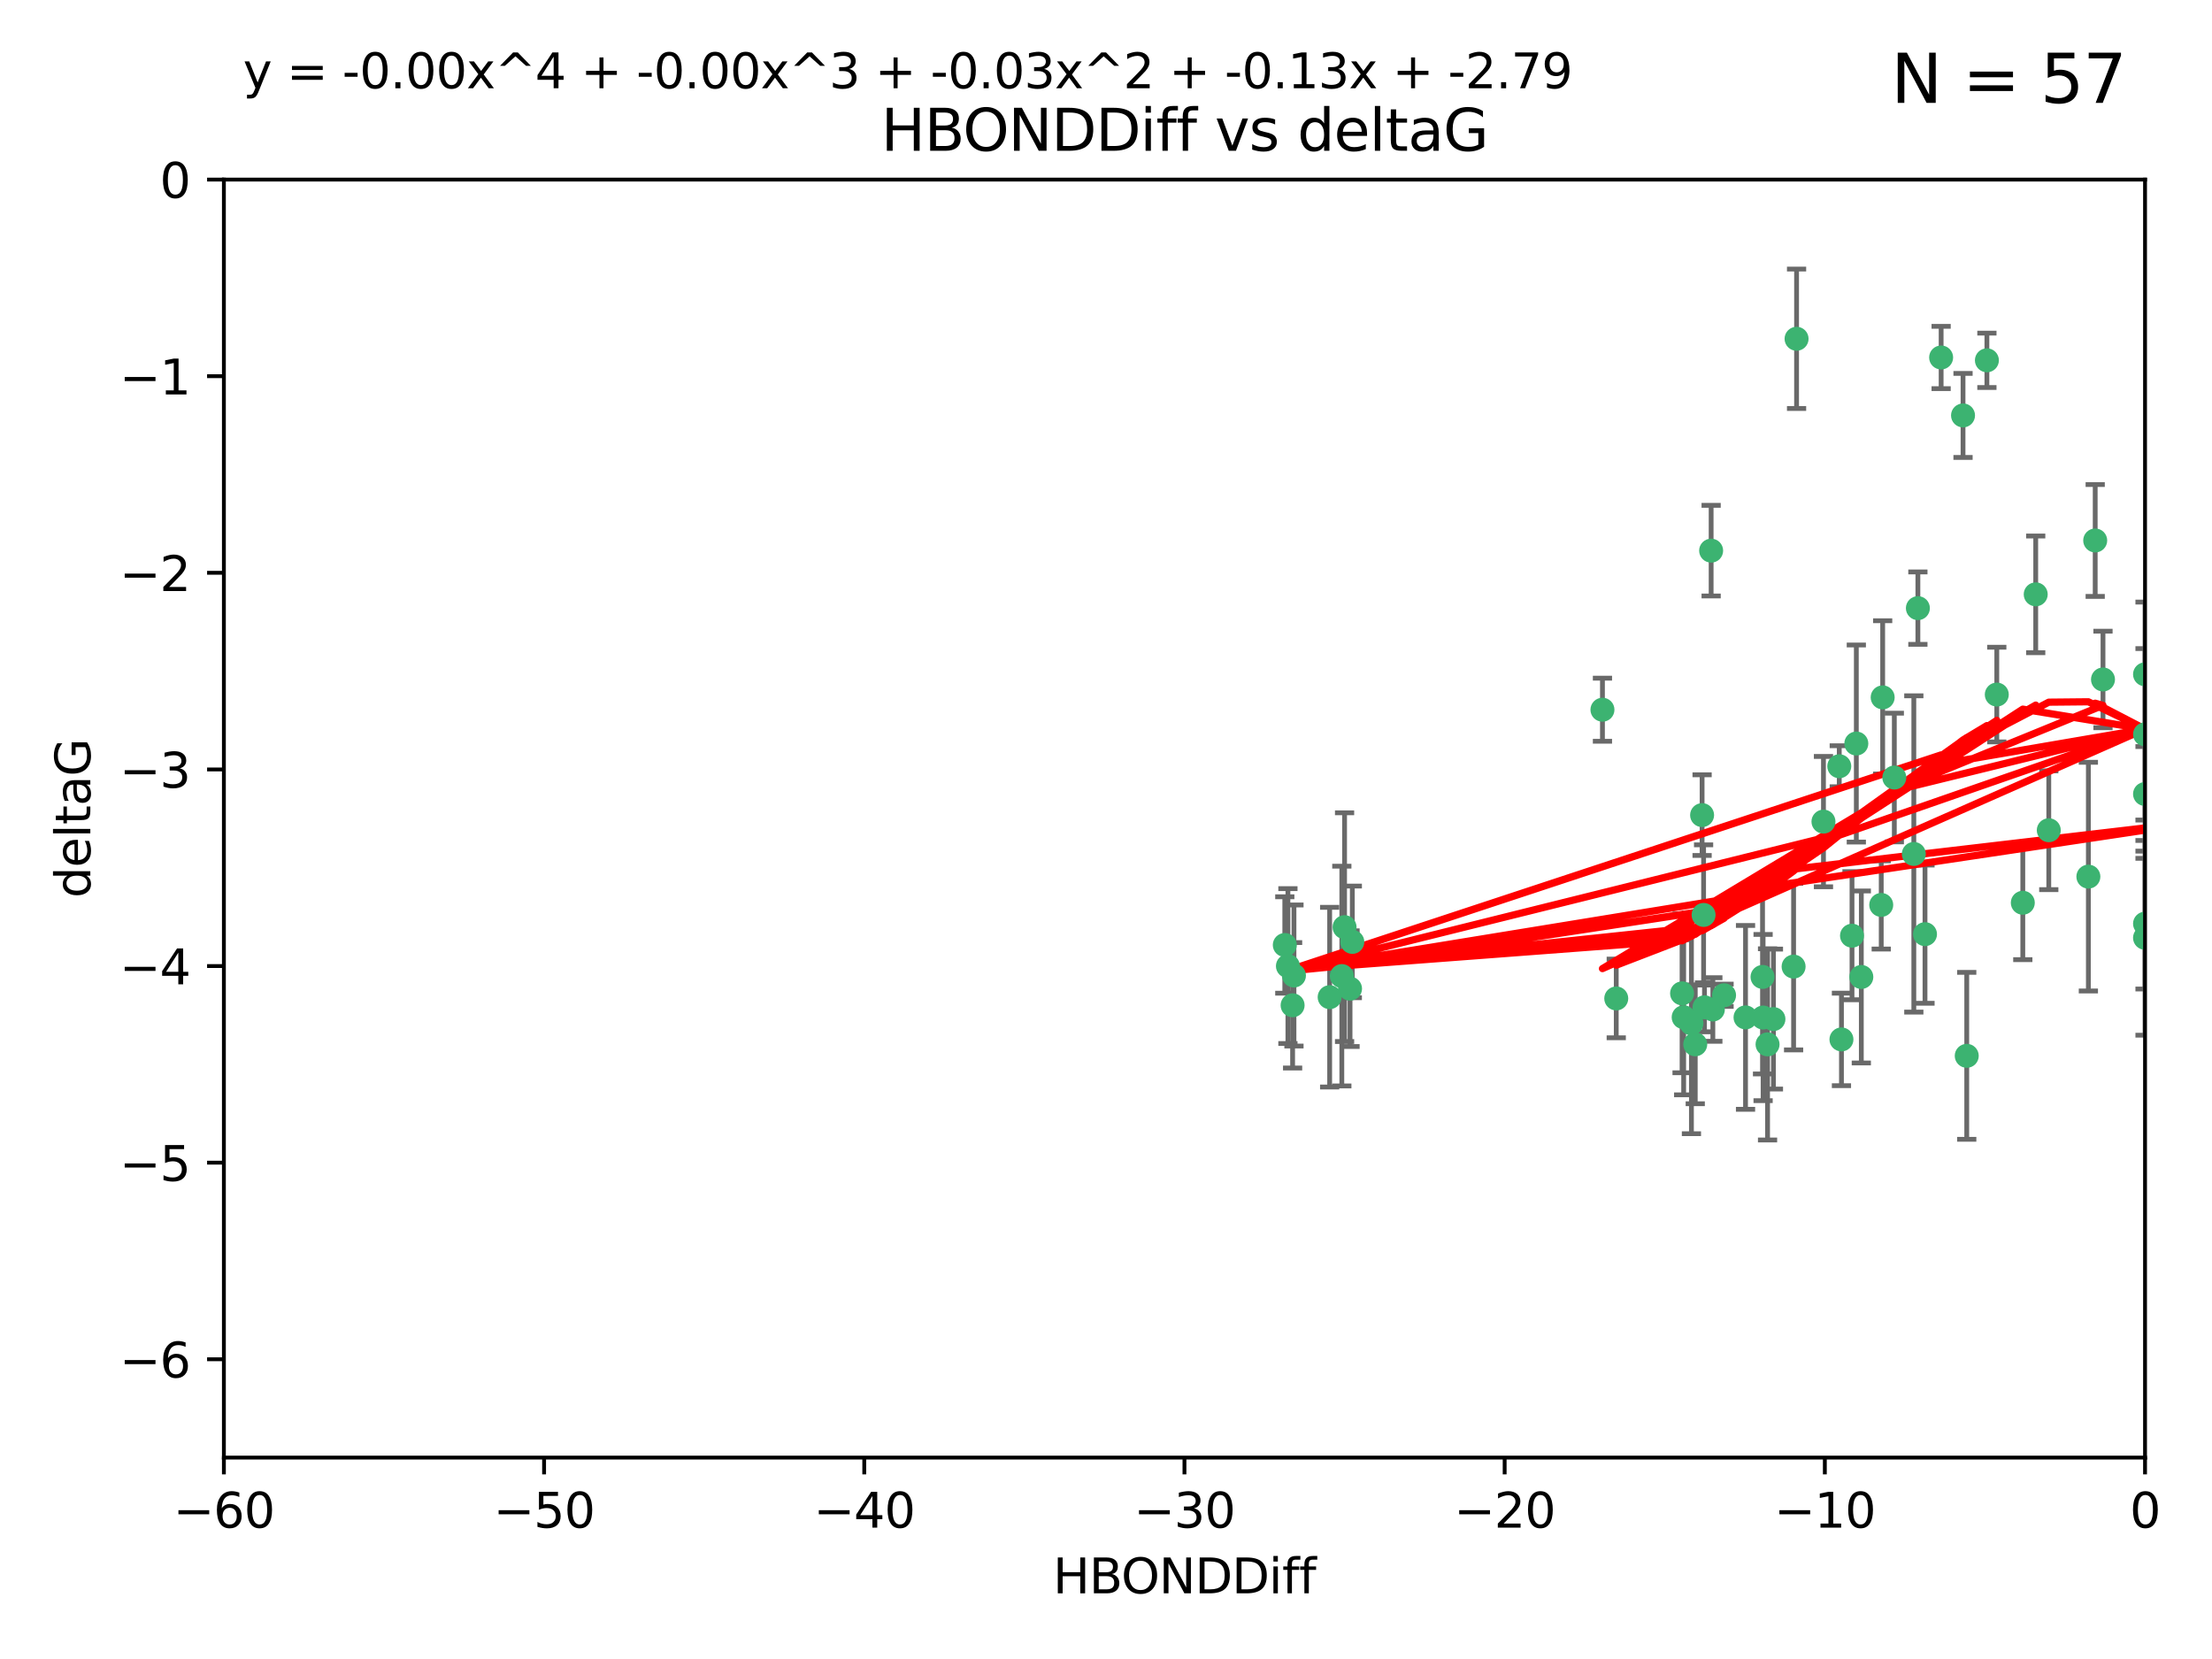 <?xml version="1.0" encoding="utf-8" standalone="no"?>
<!DOCTYPE svg PUBLIC "-//W3C//DTD SVG 1.1//EN"
  "http://www.w3.org/Graphics/SVG/1.1/DTD/svg11.dtd">
<svg xmlns:xlink="http://www.w3.org/1999/xlink" width="460.8pt" height="345.6pt" viewBox="0 0 460.8 345.6" xmlns="http://www.w3.org/2000/svg" version="1.1">
 <defs>
  <style type="text/css">*{stroke-linejoin: round; stroke-linecap: butt}</style>
 </defs>
 <g id="figure_1">
  <g id="patch_1">
   <path d="M 0 345.6 
L 460.8 345.6 
L 460.8 0 
L 0 0 
z
" style="fill: #ffffff"/>
  </g>
  <g id="axes_1">
   <g id="patch_2">
    <path d="M 46.64 303.64 
L 446.85 303.64 
L 446.85 37.411 
L 46.64 37.411 
z
" style="fill: #ffffff"/>
   </g>
   <g id="PathCollection_1">
    <defs>
     <path id="m9bba6e3dbf" d="M 0 1.118 
C 0.297 1.118 0.581 1 0.791 0.791 
C 1 0.581 1.118 0.297 1.118 0 
C 1.118 -0.297 1 -0.581 0.791 -0.791 
C 0.581 -1 0.297 -1.118 0 -1.118 
C -0.297 -1.118 -0.581 -1 -0.791 -0.791 
C -1 -0.581 -1.118 -0.297 -1.118 0 
C -1.118 0.297 -1 0.581 -0.791 0.791 
C -0.581 1 -0.297 1.118 0 1.118 
z
" style="stroke: #3cb371"/>
    </defs>
    <g clip-path="url(#pd321995843)">
     <use xlink:href="#m9bba6e3dbf" x="368.215" y="217.561" style="fill: #3cb371; stroke: #3cb371"/>
     <use xlink:href="#m9bba6e3dbf" x="373.64" y="201.359" style="fill: #3cb371; stroke: #3cb371"/>
     <use xlink:href="#m9bba6e3dbf" x="352.356" y="213.191" style="fill: #3cb371; stroke: #3cb371"/>
     <use xlink:href="#m9bba6e3dbf" x="336.694" y="207.996" style="fill: #3cb371; stroke: #3cb371"/>
     <use xlink:href="#m9bba6e3dbf" x="383.608" y="216.529" style="fill: #3cb371; stroke: #3cb371"/>
     <use xlink:href="#m9bba6e3dbf" x="269.556" y="203.217" style="fill: #3cb371; stroke: #3cb371"/>
     <use xlink:href="#m9bba6e3dbf" x="350.738" y="211.913" style="fill: #3cb371; stroke: #3cb371"/>
     <use xlink:href="#m9bba6e3dbf" x="280.099" y="193.146" style="fill: #3cb371; stroke: #3cb371"/>
     <use xlink:href="#m9bba6e3dbf" x="281.711" y="196.215" style="fill: #3cb371; stroke: #3cb371"/>
     <use xlink:href="#m9bba6e3dbf" x="279.527" y="203.334" style="fill: #3cb371; stroke: #3cb371"/>
     <use xlink:href="#m9bba6e3dbf" x="363.626" y="211.942" style="fill: #3cb371; stroke: #3cb371"/>
     <use xlink:href="#m9bba6e3dbf" x="281.237" y="205.958" style="fill: #3cb371; stroke: #3cb371"/>
     <use xlink:href="#m9bba6e3dbf" x="276.992" y="207.728" style="fill: #3cb371; stroke: #3cb371"/>
     <use xlink:href="#m9bba6e3dbf" x="269.274" y="209.42" style="fill: #3cb371; stroke: #3cb371"/>
     <use xlink:href="#m9bba6e3dbf" x="367.286" y="211.974" style="fill: #3cb371; stroke: #3cb371"/>
     <use xlink:href="#m9bba6e3dbf" x="367.169" y="203.512" style="fill: #3cb371; stroke: #3cb371"/>
     <use xlink:href="#m9bba6e3dbf" x="356.818" y="210.297" style="fill: #3cb371; stroke: #3cb371"/>
     <use xlink:href="#m9bba6e3dbf" x="369.439" y="212.292" style="fill: #3cb371; stroke: #3cb371"/>
     <use xlink:href="#m9bba6e3dbf" x="461.043" y="125.461" style="fill: #3cb371; stroke: #3cb371"/>
     <use xlink:href="#m9bba6e3dbf" x="374.258" y="70.573" style="fill: #3cb371; stroke: #3cb371"/>
     <use xlink:href="#m9bba6e3dbf" x="355.078" y="209.842" style="fill: #3cb371; stroke: #3cb371"/>
     <use xlink:href="#m9bba6e3dbf" x="387.747" y="203.521" style="fill: #3cb371; stroke: #3cb371"/>
     <use xlink:href="#m9bba6e3dbf" x="353.151" y="217.55" style="fill: #3cb371; stroke: #3cb371"/>
     <use xlink:href="#m9bba6e3dbf" x="385.806" y="194.921" style="fill: #3cb371; stroke: #3cb371"/>
     <use xlink:href="#m9bba6e3dbf" x="379.862" y="171.156" style="fill: #3cb371; stroke: #3cb371"/>
     <use xlink:href="#m9bba6e3dbf" x="354.578" y="169.802" style="fill: #3cb371; stroke: #3cb371"/>
     <use xlink:href="#m9bba6e3dbf" x="359.153" y="207.328" style="fill: #3cb371; stroke: #3cb371"/>
     <use xlink:href="#m9bba6e3dbf" x="350.408" y="206.937" style="fill: #3cb371; stroke: #3cb371"/>
     <use xlink:href="#m9bba6e3dbf" x="409.709" y="219.949" style="fill: #3cb371; stroke: #3cb371"/>
     <use xlink:href="#m9bba6e3dbf" x="354.889" y="190.598" style="fill: #3cb371; stroke: #3cb371"/>
     <use xlink:href="#m9bba6e3dbf" x="267.647" y="196.859" style="fill: #3cb371; stroke: #3cb371"/>
     <use xlink:href="#m9bba6e3dbf" x="404.373" y="74.469" style="fill: #3cb371; stroke: #3cb371"/>
     <use xlink:href="#m9bba6e3dbf" x="268.297" y="201.251" style="fill: #3cb371; stroke: #3cb371"/>
     <use xlink:href="#m9bba6e3dbf" x="356.461" y="114.711" style="fill: #3cb371; stroke: #3cb371"/>
     <use xlink:href="#m9bba6e3dbf" x="391.895" y="188.515" style="fill: #3cb371; stroke: #3cb371"/>
     <use xlink:href="#m9bba6e3dbf" x="415.968" y="144.69" style="fill: #3cb371; stroke: #3cb371"/>
     <use xlink:href="#m9bba6e3dbf" x="398.685" y="177.893" style="fill: #3cb371; stroke: #3cb371"/>
     <use xlink:href="#m9bba6e3dbf" x="386.706" y="154.893" style="fill: #3cb371; stroke: #3cb371"/>
     <use xlink:href="#m9bba6e3dbf" x="424.077" y="123.813" style="fill: #3cb371; stroke: #3cb371"/>
     <use xlink:href="#m9bba6e3dbf" x="399.531" y="126.687" style="fill: #3cb371; stroke: #3cb371"/>
     <use xlink:href="#m9bba6e3dbf" x="413.908" y="75.06" style="fill: #3cb371; stroke: #3cb371"/>
     <use xlink:href="#m9bba6e3dbf" x="408.935" y="86.54" style="fill: #3cb371; stroke: #3cb371"/>
     <use xlink:href="#m9bba6e3dbf" x="383.153" y="159.625" style="fill: #3cb371; stroke: #3cb371"/>
     <use xlink:href="#m9bba6e3dbf" x="446.85" y="165.409" style="fill: #3cb371; stroke: #3cb371"/>
     <use xlink:href="#m9bba6e3dbf" x="401.013" y="194.602" style="fill: #3cb371; stroke: #3cb371"/>
     <use xlink:href="#m9bba6e3dbf" x="426.799" y="172.953" style="fill: #3cb371; stroke: #3cb371"/>
     <use xlink:href="#m9bba6e3dbf" x="435.046" y="182.617" style="fill: #3cb371; stroke: #3cb371"/>
     <use xlink:href="#m9bba6e3dbf" x="446.85" y="152.969" style="fill: #3cb371; stroke: #3cb371"/>
     <use xlink:href="#m9bba6e3dbf" x="436.469" y="112.591" style="fill: #3cb371; stroke: #3cb371"/>
     <use xlink:href="#m9bba6e3dbf" x="438.092" y="141.544" style="fill: #3cb371; stroke: #3cb371"/>
     <use xlink:href="#m9bba6e3dbf" x="394.622" y="161.974" style="fill: #3cb371; stroke: #3cb371"/>
     <use xlink:href="#m9bba6e3dbf" x="446.85" y="195.366" style="fill: #3cb371; stroke: #3cb371"/>
     <use xlink:href="#m9bba6e3dbf" x="446.85" y="140.472" style="fill: #3cb371; stroke: #3cb371"/>
     <use xlink:href="#m9bba6e3dbf" x="421.387" y="188.06" style="fill: #3cb371; stroke: #3cb371"/>
     <use xlink:href="#m9bba6e3dbf" x="392.195" y="145.275" style="fill: #3cb371; stroke: #3cb371"/>
     <use xlink:href="#m9bba6e3dbf" x="333.82" y="147.846" style="fill: #3cb371; stroke: #3cb371"/>
     <use xlink:href="#m9bba6e3dbf" x="446.85" y="192.417" style="fill: #3cb371; stroke: #3cb371"/>
    </g>
   </g>
   <g id="matplotlib.axis_1">
    <g id="xtick_1">
     <g id="line2d_1">
      <defs>
       <path id="m62ff4dd6b0" d="M 0 0 
L 0 3.5 
" style="stroke: #000000; stroke-width: 0.8"/>
      </defs>
      <g>
       <use xlink:href="#m62ff4dd6b0" x="46.64" y="303.64" style="stroke: #000000; stroke-width: 0.8"/>
      </g>
     </g>
     <g id="text_1">
      <!-- −60 -->
      <g transform="translate(36.088 318.238)scale(0.1 -0.1)">
       <defs>
        <path id="DejaVuSans-2212" d="M 678 2272 
L 4684 2272 
L 4684 1741 
L 678 1741 
L 678 2272 
z
" transform="scale(0.016)"/>
        <path id="DejaVuSans-36" d="M 2113 2584 
Q 1688 2584 1439 2293 
Q 1191 2003 1191 1497 
Q 1191 994 1439 701 
Q 1688 409 2113 409 
Q 2538 409 2786 701 
Q 3034 994 3034 1497 
Q 3034 2003 2786 2293 
Q 2538 2584 2113 2584 
z
M 3366 4563 
L 3366 3988 
Q 3128 4100 2886 4159 
Q 2644 4219 2406 4219 
Q 1781 4219 1451 3797 
Q 1122 3375 1075 2522 
Q 1259 2794 1537 2939 
Q 1816 3084 2150 3084 
Q 2853 3084 3261 2657 
Q 3669 2231 3669 1497 
Q 3669 778 3244 343 
Q 2819 -91 2113 -91 
Q 1303 -91 875 529 
Q 447 1150 447 2328 
Q 447 3434 972 4092 
Q 1497 4750 2381 4750 
Q 2619 4750 2861 4703 
Q 3103 4656 3366 4563 
z
" transform="scale(0.016)"/>
        <path id="DejaVuSans-30" d="M 2034 4250 
Q 1547 4250 1301 3770 
Q 1056 3291 1056 2328 
Q 1056 1369 1301 889 
Q 1547 409 2034 409 
Q 2525 409 2770 889 
Q 3016 1369 3016 2328 
Q 3016 3291 2770 3770 
Q 2525 4250 2034 4250 
z
M 2034 4750 
Q 2819 4750 3233 4129 
Q 3647 3509 3647 2328 
Q 3647 1150 3233 529 
Q 2819 -91 2034 -91 
Q 1250 -91 836 529 
Q 422 1150 422 2328 
Q 422 3509 836 4129 
Q 1250 4750 2034 4750 
z
" transform="scale(0.016)"/>
       </defs>
       <use xlink:href="#DejaVuSans-2212"/>
       <use xlink:href="#DejaVuSans-36" x="83.789"/>
       <use xlink:href="#DejaVuSans-30" x="147.412"/>
      </g>
     </g>
    </g>
    <g id="xtick_2">
     <g id="line2d_2">
      <g>
       <use xlink:href="#m62ff4dd6b0" x="113.342" y="303.64" style="stroke: #000000; stroke-width: 0.8"/>
      </g>
     </g>
     <g id="text_2">
      <!-- −50 -->
      <g transform="translate(102.789 318.238)scale(0.1 -0.1)">
       <defs>
        <path id="DejaVuSans-35" d="M 691 4666 
L 3169 4666 
L 3169 4134 
L 1269 4134 
L 1269 2991 
Q 1406 3038 1543 3061 
Q 1681 3084 1819 3084 
Q 2600 3084 3056 2656 
Q 3513 2228 3513 1497 
Q 3513 744 3044 326 
Q 2575 -91 1722 -91 
Q 1428 -91 1123 -41 
Q 819 9 494 109 
L 494 744 
Q 775 591 1075 516 
Q 1375 441 1709 441 
Q 2250 441 2565 725 
Q 2881 1009 2881 1497 
Q 2881 1984 2565 2268 
Q 2250 2553 1709 2553 
Q 1456 2553 1204 2497 
Q 953 2441 691 2322 
L 691 4666 
z
" transform="scale(0.016)"/>
       </defs>
       <use xlink:href="#DejaVuSans-2212"/>
       <use xlink:href="#DejaVuSans-35" x="83.789"/>
       <use xlink:href="#DejaVuSans-30" x="147.412"/>
      </g>
     </g>
    </g>
    <g id="xtick_3">
     <g id="line2d_3">
      <g>
       <use xlink:href="#m62ff4dd6b0" x="180.043" y="303.64" style="stroke: #000000; stroke-width: 0.8"/>
      </g>
     </g>
     <g id="text_3">
      <!-- −40 -->
      <g transform="translate(169.491 318.238)scale(0.1 -0.1)">
       <defs>
        <path id="DejaVuSans-34" d="M 2419 4116 
L 825 1625 
L 2419 1625 
L 2419 4116 
z
M 2253 4666 
L 3047 4666 
L 3047 1625 
L 3713 1625 
L 3713 1100 
L 3047 1100 
L 3047 0 
L 2419 0 
L 2419 1100 
L 313 1100 
L 313 1709 
L 2253 4666 
z
" transform="scale(0.016)"/>
       </defs>
       <use xlink:href="#DejaVuSans-2212"/>
       <use xlink:href="#DejaVuSans-34" x="83.789"/>
       <use xlink:href="#DejaVuSans-30" x="147.412"/>
      </g>
     </g>
    </g>
    <g id="xtick_4">
     <g id="line2d_4">
      <g>
       <use xlink:href="#m62ff4dd6b0" x="246.745" y="303.64" style="stroke: #000000; stroke-width: 0.8"/>
      </g>
     </g>
     <g id="text_4">
      <!-- −30 -->
      <g transform="translate(236.193 318.238)scale(0.1 -0.1)">
       <defs>
        <path id="DejaVuSans-33" d="M 2597 2516 
Q 3050 2419 3304 2112 
Q 3559 1806 3559 1356 
Q 3559 666 3084 287 
Q 2609 -91 1734 -91 
Q 1441 -91 1130 -33 
Q 819 25 488 141 
L 488 750 
Q 750 597 1062 519 
Q 1375 441 1716 441 
Q 2309 441 2620 675 
Q 2931 909 2931 1356 
Q 2931 1769 2642 2001 
Q 2353 2234 1838 2234 
L 1294 2234 
L 1294 2753 
L 1863 2753 
Q 2328 2753 2575 2939 
Q 2822 3125 2822 3475 
Q 2822 3834 2567 4026 
Q 2313 4219 1838 4219 
Q 1578 4219 1281 4162 
Q 984 4106 628 3988 
L 628 4550 
Q 988 4650 1302 4700 
Q 1616 4750 1894 4750 
Q 2613 4750 3031 4423 
Q 3450 4097 3450 3541 
Q 3450 3153 3228 2886 
Q 3006 2619 2597 2516 
z
" transform="scale(0.016)"/>
       </defs>
       <use xlink:href="#DejaVuSans-2212"/>
       <use xlink:href="#DejaVuSans-33" x="83.789"/>
       <use xlink:href="#DejaVuSans-30" x="147.412"/>
      </g>
     </g>
    </g>
    <g id="xtick_5">
     <g id="line2d_5">
      <g>
       <use xlink:href="#m62ff4dd6b0" x="313.447" y="303.64" style="stroke: #000000; stroke-width: 0.8"/>
      </g>
     </g>
     <g id="text_5">
      <!-- −20 -->
      <g transform="translate(302.894 318.238)scale(0.1 -0.1)">
       <defs>
        <path id="DejaVuSans-32" d="M 1228 531 
L 3431 531 
L 3431 0 
L 469 0 
L 469 531 
Q 828 903 1448 1529 
Q 2069 2156 2228 2338 
Q 2531 2678 2651 2914 
Q 2772 3150 2772 3378 
Q 2772 3750 2511 3984 
Q 2250 4219 1831 4219 
Q 1534 4219 1204 4116 
Q 875 4013 500 3803 
L 500 4441 
Q 881 4594 1212 4672 
Q 1544 4750 1819 4750 
Q 2544 4750 2975 4387 
Q 3406 4025 3406 3419 
Q 3406 3131 3298 2873 
Q 3191 2616 2906 2266 
Q 2828 2175 2409 1742 
Q 1991 1309 1228 531 
z
" transform="scale(0.016)"/>
       </defs>
       <use xlink:href="#DejaVuSans-2212"/>
       <use xlink:href="#DejaVuSans-32" x="83.789"/>
       <use xlink:href="#DejaVuSans-30" x="147.412"/>
      </g>
     </g>
    </g>
    <g id="xtick_6">
     <g id="line2d_6">
      <g>
       <use xlink:href="#m62ff4dd6b0" x="380.148" y="303.64" style="stroke: #000000; stroke-width: 0.8"/>
      </g>
     </g>
     <g id="text_6">
      <!-- −10 -->
      <g transform="translate(369.596 318.238)scale(0.1 -0.1)">
       <defs>
        <path id="DejaVuSans-31" d="M 794 531 
L 1825 531 
L 1825 4091 
L 703 3866 
L 703 4441 
L 1819 4666 
L 2450 4666 
L 2450 531 
L 3481 531 
L 3481 0 
L 794 0 
L 794 531 
z
" transform="scale(0.016)"/>
       </defs>
       <use xlink:href="#DejaVuSans-2212"/>
       <use xlink:href="#DejaVuSans-31" x="83.789"/>
       <use xlink:href="#DejaVuSans-30" x="147.412"/>
      </g>
     </g>
    </g>
    <g id="xtick_7">
     <g id="line2d_7">
      <g>
       <use xlink:href="#m62ff4dd6b0" x="446.85" y="303.64" style="stroke: #000000; stroke-width: 0.8"/>
      </g>
     </g>
     <g id="text_7">
      <!-- 0 -->
      <g transform="translate(443.669 318.238)scale(0.1 -0.1)">
       <use xlink:href="#DejaVuSans-30"/>
      </g>
     </g>
    </g>
    <g id="text_8">
     <!-- HBONDDiff -->
     <g transform="translate(219.356 331.917)scale(0.1 -0.1)">
      <defs>
       <path id="DejaVuSans-48" d="M 628 4666 
L 1259 4666 
L 1259 2753 
L 3553 2753 
L 3553 4666 
L 4184 4666 
L 4184 0 
L 3553 0 
L 3553 2222 
L 1259 2222 
L 1259 0 
L 628 0 
L 628 4666 
z
" transform="scale(0.016)"/>
       <path id="DejaVuSans-42" d="M 1259 2228 
L 1259 519 
L 2272 519 
Q 2781 519 3026 730 
Q 3272 941 3272 1375 
Q 3272 1813 3026 2020 
Q 2781 2228 2272 2228 
L 1259 2228 
z
M 1259 4147 
L 1259 2741 
L 2194 2741 
Q 2656 2741 2882 2914 
Q 3109 3088 3109 3444 
Q 3109 3797 2882 3972 
Q 2656 4147 2194 4147 
L 1259 4147 
z
M 628 4666 
L 2241 4666 
Q 2963 4666 3353 4366 
Q 3744 4066 3744 3513 
Q 3744 3084 3544 2831 
Q 3344 2578 2956 2516 
Q 3422 2416 3680 2098 
Q 3938 1781 3938 1306 
Q 3938 681 3513 340 
Q 3088 0 2303 0 
L 628 0 
L 628 4666 
z
" transform="scale(0.016)"/>
       <path id="DejaVuSans-4f" d="M 2522 4238 
Q 1834 4238 1429 3725 
Q 1025 3213 1025 2328 
Q 1025 1447 1429 934 
Q 1834 422 2522 422 
Q 3209 422 3611 934 
Q 4013 1447 4013 2328 
Q 4013 3213 3611 3725 
Q 3209 4238 2522 4238 
z
M 2522 4750 
Q 3503 4750 4090 4092 
Q 4678 3434 4678 2328 
Q 4678 1225 4090 567 
Q 3503 -91 2522 -91 
Q 1538 -91 948 565 
Q 359 1222 359 2328 
Q 359 3434 948 4092 
Q 1538 4750 2522 4750 
z
" transform="scale(0.016)"/>
       <path id="DejaVuSans-4e" d="M 628 4666 
L 1478 4666 
L 3547 763 
L 3547 4666 
L 4159 4666 
L 4159 0 
L 3309 0 
L 1241 3903 
L 1241 0 
L 628 0 
L 628 4666 
z
" transform="scale(0.016)"/>
       <path id="DejaVuSans-44" d="M 1259 4147 
L 1259 519 
L 2022 519 
Q 2988 519 3436 956 
Q 3884 1394 3884 2338 
Q 3884 3275 3436 3711 
Q 2988 4147 2022 4147 
L 1259 4147 
z
M 628 4666 
L 1925 4666 
Q 3281 4666 3915 4102 
Q 4550 3538 4550 2338 
Q 4550 1131 3912 565 
Q 3275 0 1925 0 
L 628 0 
L 628 4666 
z
" transform="scale(0.016)"/>
       <path id="DejaVuSans-69" d="M 603 3500 
L 1178 3500 
L 1178 0 
L 603 0 
L 603 3500 
z
M 603 4863 
L 1178 4863 
L 1178 4134 
L 603 4134 
L 603 4863 
z
" transform="scale(0.016)"/>
       <path id="DejaVuSans-66" d="M 2375 4863 
L 2375 4384 
L 1825 4384 
Q 1516 4384 1395 4259 
Q 1275 4134 1275 3809 
L 1275 3500 
L 2222 3500 
L 2222 3053 
L 1275 3053 
L 1275 0 
L 697 0 
L 697 3053 
L 147 3053 
L 147 3500 
L 697 3500 
L 697 3744 
Q 697 4328 969 4595 
Q 1241 4863 1831 4863 
L 2375 4863 
z
" transform="scale(0.016)"/>
      </defs>
      <use xlink:href="#DejaVuSans-48"/>
      <use xlink:href="#DejaVuSans-42" x="75.195"/>
      <use xlink:href="#DejaVuSans-4f" x="142.049"/>
      <use xlink:href="#DejaVuSans-4e" x="220.76"/>
      <use xlink:href="#DejaVuSans-44" x="295.564"/>
      <use xlink:href="#DejaVuSans-44" x="372.566"/>
      <use xlink:href="#DejaVuSans-69" x="449.568"/>
      <use xlink:href="#DejaVuSans-66" x="477.352"/>
      <use xlink:href="#DejaVuSans-66" x="512.557"/>
     </g>
    </g>
   </g>
   <g id="matplotlib.axis_2">
    <g id="ytick_1">
     <g id="line2d_8">
      <defs>
       <path id="m85ab7acf02" d="M 0 0 
L -3.5 0 
" style="stroke: #000000; stroke-width: 0.8"/>
      </defs>
      <g>
       <use xlink:href="#m85ab7acf02" x="46.64" y="283.161" style="stroke: #000000; stroke-width: 0.8"/>
      </g>
     </g>
     <g id="text_9">
      <!-- −6 -->
      <g transform="translate(24.898 286.96)scale(0.1 -0.1)">
       <use xlink:href="#DejaVuSans-2212"/>
       <use xlink:href="#DejaVuSans-36" x="83.789"/>
      </g>
     </g>
    </g>
    <g id="ytick_2">
     <g id="line2d_9">
      <g>
       <use xlink:href="#m85ab7acf02" x="46.64" y="242.203" style="stroke: #000000; stroke-width: 0.8"/>
      </g>
     </g>
     <g id="text_10">
      <!-- −5 -->
      <g transform="translate(24.898 246.002)scale(0.1 -0.1)">
       <use xlink:href="#DejaVuSans-2212"/>
       <use xlink:href="#DejaVuSans-35" x="83.789"/>
      </g>
     </g>
    </g>
    <g id="ytick_3">
     <g id="line2d_10">
      <g>
       <use xlink:href="#m85ab7acf02" x="46.64" y="201.244" style="stroke: #000000; stroke-width: 0.8"/>
      </g>
     </g>
     <g id="text_11">
      <!-- −4 -->
      <g transform="translate(24.898 205.044)scale(0.1 -0.1)">
       <use xlink:href="#DejaVuSans-2212"/>
       <use xlink:href="#DejaVuSans-34" x="83.789"/>
      </g>
     </g>
    </g>
    <g id="ytick_4">
     <g id="line2d_11">
      <g>
       <use xlink:href="#m85ab7acf02" x="46.64" y="160.286" style="stroke: #000000; stroke-width: 0.8"/>
      </g>
     </g>
     <g id="text_12">
      <!-- −3 -->
      <g transform="translate(24.898 164.085)scale(0.1 -0.1)">
       <use xlink:href="#DejaVuSans-2212"/>
       <use xlink:href="#DejaVuSans-33" x="83.789"/>
      </g>
     </g>
    </g>
    <g id="ytick_5">
     <g id="line2d_12">
      <g>
       <use xlink:href="#m85ab7acf02" x="46.64" y="119.328" style="stroke: #000000; stroke-width: 0.8"/>
      </g>
     </g>
     <g id="text_13">
      <!-- −2 -->
      <g transform="translate(24.898 123.127)scale(0.1 -0.1)">
       <use xlink:href="#DejaVuSans-2212"/>
       <use xlink:href="#DejaVuSans-32" x="83.789"/>
      </g>
     </g>
    </g>
    <g id="ytick_6">
     <g id="line2d_13">
      <g>
       <use xlink:href="#m85ab7acf02" x="46.64" y="78.369" style="stroke: #000000; stroke-width: 0.8"/>
      </g>
     </g>
     <g id="text_14">
      <!-- −1 -->
      <g transform="translate(24.898 82.169)scale(0.1 -0.1)">
       <use xlink:href="#DejaVuSans-2212"/>
       <use xlink:href="#DejaVuSans-31" x="83.789"/>
      </g>
     </g>
    </g>
    <g id="ytick_7">
     <g id="line2d_14">
      <g>
       <use xlink:href="#m85ab7acf02" x="46.64" y="37.411" style="stroke: #000000; stroke-width: 0.8"/>
      </g>
     </g>
     <g id="text_15">
      <!-- 0 -->
      <g transform="translate(33.278 41.21)scale(0.1 -0.1)">
       <use xlink:href="#DejaVuSans-30"/>
      </g>
     </g>
    </g>
    <g id="text_16">
     <!-- deltaG -->
     <g transform="translate(18.818 187.064)rotate(-90)scale(0.1 -0.1)">
      <defs>
       <path id="DejaVuSans-64" d="M 2906 2969 
L 2906 4863 
L 3481 4863 
L 3481 0 
L 2906 0 
L 2906 525 
Q 2725 213 2448 61 
Q 2172 -91 1784 -91 
Q 1150 -91 751 415 
Q 353 922 353 1747 
Q 353 2572 751 3078 
Q 1150 3584 1784 3584 
Q 2172 3584 2448 3432 
Q 2725 3281 2906 2969 
z
M 947 1747 
Q 947 1113 1208 752 
Q 1469 391 1925 391 
Q 2381 391 2643 752 
Q 2906 1113 2906 1747 
Q 2906 2381 2643 2742 
Q 2381 3103 1925 3103 
Q 1469 3103 1208 2742 
Q 947 2381 947 1747 
z
" transform="scale(0.016)"/>
       <path id="DejaVuSans-65" d="M 3597 1894 
L 3597 1613 
L 953 1613 
Q 991 1019 1311 708 
Q 1631 397 2203 397 
Q 2534 397 2845 478 
Q 3156 559 3463 722 
L 3463 178 
Q 3153 47 2828 -22 
Q 2503 -91 2169 -91 
Q 1331 -91 842 396 
Q 353 884 353 1716 
Q 353 2575 817 3079 
Q 1281 3584 2069 3584 
Q 2775 3584 3186 3129 
Q 3597 2675 3597 1894 
z
M 3022 2063 
Q 3016 2534 2758 2815 
Q 2500 3097 2075 3097 
Q 1594 3097 1305 2825 
Q 1016 2553 972 2059 
L 3022 2063 
z
" transform="scale(0.016)"/>
       <path id="DejaVuSans-6c" d="M 603 4863 
L 1178 4863 
L 1178 0 
L 603 0 
L 603 4863 
z
" transform="scale(0.016)"/>
       <path id="DejaVuSans-74" d="M 1172 4494 
L 1172 3500 
L 2356 3500 
L 2356 3053 
L 1172 3053 
L 1172 1153 
Q 1172 725 1289 603 
Q 1406 481 1766 481 
L 2356 481 
L 2356 0 
L 1766 0 
Q 1100 0 847 248 
Q 594 497 594 1153 
L 594 3053 
L 172 3053 
L 172 3500 
L 594 3500 
L 594 4494 
L 1172 4494 
z
" transform="scale(0.016)"/>
       <path id="DejaVuSans-61" d="M 2194 1759 
Q 1497 1759 1228 1600 
Q 959 1441 959 1056 
Q 959 750 1161 570 
Q 1363 391 1709 391 
Q 2188 391 2477 730 
Q 2766 1069 2766 1631 
L 2766 1759 
L 2194 1759 
z
M 3341 1997 
L 3341 0 
L 2766 0 
L 2766 531 
Q 2569 213 2275 61 
Q 1981 -91 1556 -91 
Q 1019 -91 701 211 
Q 384 513 384 1019 
Q 384 1609 779 1909 
Q 1175 2209 1959 2209 
L 2766 2209 
L 2766 2266 
Q 2766 2663 2505 2880 
Q 2244 3097 1772 3097 
Q 1472 3097 1187 3025 
Q 903 2953 641 2809 
L 641 3341 
Q 956 3463 1253 3523 
Q 1550 3584 1831 3584 
Q 2591 3584 2966 3190 
Q 3341 2797 3341 1997 
z
" transform="scale(0.016)"/>
       <path id="DejaVuSans-47" d="M 3809 666 
L 3809 1919 
L 2778 1919 
L 2778 2438 
L 4434 2438 
L 4434 434 
Q 4069 175 3628 42 
Q 3188 -91 2688 -91 
Q 1594 -91 976 548 
Q 359 1188 359 2328 
Q 359 3472 976 4111 
Q 1594 4750 2688 4750 
Q 3144 4750 3555 4637 
Q 3966 4525 4313 4306 
L 4313 3634 
Q 3963 3931 3569 4081 
Q 3175 4231 2741 4231 
Q 1884 4231 1454 3753 
Q 1025 3275 1025 2328 
Q 1025 1384 1454 906 
Q 1884 428 2741 428 
Q 3075 428 3337 486 
Q 3600 544 3809 666 
z
" transform="scale(0.016)"/>
      </defs>
      <use xlink:href="#DejaVuSans-64"/>
      <use xlink:href="#DejaVuSans-65" x="63.477"/>
      <use xlink:href="#DejaVuSans-6c" x="125"/>
      <use xlink:href="#DejaVuSans-74" x="152.783"/>
      <use xlink:href="#DejaVuSans-61" x="191.992"/>
      <use xlink:href="#DejaVuSans-47" x="253.271"/>
     </g>
    </g>
   </g>
   <g id="LineCollection_1">
    <path d="M 368.215 237.476 
L 368.215 197.647 
" clip-path="url(#pd321995843)" style="fill: none; stroke: #696969"/>
    <path d="M 373.64 218.714 
L 373.64 184.003 
" clip-path="url(#pd321995843)" style="fill: none; stroke: #696969"/>
    <path d="M 352.356 236.173 
L 352.356 190.209 
" clip-path="url(#pd321995843)" style="fill: none; stroke: #696969"/>
    <path d="M 336.694 216.191 
L 336.694 199.802 
" clip-path="url(#pd321995843)" style="fill: none; stroke: #696969"/>
    <path d="M 383.608 226.163 
L 383.608 206.895 
" clip-path="url(#pd321995843)" style="fill: none; stroke: #696969"/>
    <path d="M 269.556 217.913 
L 269.556 188.522 
" clip-path="url(#pd321995843)" style="fill: none; stroke: #696969"/>
    <path d="M 350.738 228.072 
L 350.738 195.754 
" clip-path="url(#pd321995843)" style="fill: none; stroke: #696969"/>
    <path d="M 280.099 216.97 
L 280.099 169.323 
" clip-path="url(#pd321995843)" style="fill: none; stroke: #696969"/>
    <path d="M 281.711 207.848 
L 281.711 184.582 
" clip-path="url(#pd321995843)" style="fill: none; stroke: #696969"/>
    <path d="M 279.527 226.224 
L 279.527 180.444 
" clip-path="url(#pd321995843)" style="fill: none; stroke: #696969"/>
    <path d="M 363.626 231.089 
L 363.626 192.796 
" clip-path="url(#pd321995843)" style="fill: none; stroke: #696969"/>
    <path d="M 281.237 218.01 
L 281.237 193.905 
" clip-path="url(#pd321995843)" style="fill: none; stroke: #696969"/>
    <path d="M 276.992 226.443 
L 276.992 189.014 
" clip-path="url(#pd321995843)" style="fill: none; stroke: #696969"/>
    <path d="M 269.274 222.488 
L 269.274 196.353 
" clip-path="url(#pd321995843)" style="fill: none; stroke: #696969"/>
    <path d="M 367.286 229.291 
L 367.286 194.658 
" clip-path="url(#pd321995843)" style="fill: none; stroke: #696969"/>
    <path d="M 367.169 223.723 
L 367.169 183.3 
" clip-path="url(#pd321995843)" style="fill: none; stroke: #696969"/>
    <path d="M 356.818 216.92 
L 356.818 203.674 
" clip-path="url(#pd321995843)" style="fill: none; stroke: #696969"/>
    <path d="M 369.439 226.871 
L 369.439 197.713 
" clip-path="url(#pd321995843)" style="fill: none; stroke: #696969"/>
    <path d="M 461.043 129.41 
L 461.043 121.511 
" clip-path="url(#pd321995843)" style="fill: none; stroke: #696969"/>
    <path d="M 374.258 85.093 
L 374.258 56.052 
" clip-path="url(#pd321995843)" style="fill: none; stroke: #696969"/>
    <path d="M 355.078 214.942 
L 355.078 204.742 
" clip-path="url(#pd321995843)" style="fill: none; stroke: #696969"/>
    <path d="M 387.747 221.437 
L 387.747 185.605 
" clip-path="url(#pd321995843)" style="fill: none; stroke: #696969"/>
    <path d="M 353.151 229.923 
L 353.151 205.176 
" clip-path="url(#pd321995843)" style="fill: none; stroke: #696969"/>
    <path d="M 385.806 208.271 
L 385.806 181.571 
" clip-path="url(#pd321995843)" style="fill: none; stroke: #696969"/>
    <path d="M 379.862 184.732 
L 379.862 157.58 
" clip-path="url(#pd321995843)" style="fill: none; stroke: #696969"/>
    <path d="M 354.578 178.203 
L 354.578 161.401 
" clip-path="url(#pd321995843)" style="fill: none; stroke: #696969"/>
    <path d="M 359.153 209.648 
L 359.153 205.009 
" clip-path="url(#pd321995843)" style="fill: none; stroke: #696969"/>
    <path d="M 350.408 223.472 
L 350.408 190.402 
" clip-path="url(#pd321995843)" style="fill: none; stroke: #696969"/>
    <path d="M 409.709 237.34 
L 409.709 202.559 
" clip-path="url(#pd321995843)" style="fill: none; stroke: #696969"/>
    <path d="M 354.889 205.205 
L 354.889 175.991 
" clip-path="url(#pd321995843)" style="fill: none; stroke: #696969"/>
    <path d="M 267.647 206.903 
L 267.647 186.814 
" clip-path="url(#pd321995843)" style="fill: none; stroke: #696969"/>
    <path d="M 404.373 80.958 
L 404.373 67.981 
" clip-path="url(#pd321995843)" style="fill: none; stroke: #696969"/>
    <path d="M 268.297 217.382 
L 268.297 185.119 
" clip-path="url(#pd321995843)" style="fill: none; stroke: #696969"/>
    <path d="M 356.461 124.149 
L 356.461 105.273 
" clip-path="url(#pd321995843)" style="fill: none; stroke: #696969"/>
    <path d="M 391.895 197.701 
L 391.895 179.329 
" clip-path="url(#pd321995843)" style="fill: none; stroke: #696969"/>
    <path d="M 415.968 154.549 
L 415.968 134.832 
" clip-path="url(#pd321995843)" style="fill: none; stroke: #696969"/>
    <path d="M 398.685 210.837 
L 398.685 144.95 
" clip-path="url(#pd321995843)" style="fill: none; stroke: #696969"/>
    <path d="M 386.706 175.42 
L 386.706 134.366 
" clip-path="url(#pd321995843)" style="fill: none; stroke: #696969"/>
    <path d="M 424.077 135.965 
L 424.077 111.66 
" clip-path="url(#pd321995843)" style="fill: none; stroke: #696969"/>
    <path d="M 399.531 134.23 
L 399.531 119.144 
" clip-path="url(#pd321995843)" style="fill: none; stroke: #696969"/>
    <path d="M 413.908 80.722 
L 413.908 69.397 
" clip-path="url(#pd321995843)" style="fill: none; stroke: #696969"/>
    <path d="M 408.935 95.295 
L 408.935 77.785 
" clip-path="url(#pd321995843)" style="fill: none; stroke: #696969"/>
    <path d="M 383.153 163.897 
L 383.153 155.353 
" clip-path="url(#pd321995843)" style="fill: none; stroke: #696969"/>
    <path d="M 446.85 177.304 
L 446.85 153.514 
" clip-path="url(#pd321995843)" style="fill: none; stroke: #696969"/>
    <path d="M 401.013 208.999 
L 401.013 180.205 
" clip-path="url(#pd321995843)" style="fill: none; stroke: #696969"/>
    <path d="M 426.799 185.328 
L 426.799 160.578 
" clip-path="url(#pd321995843)" style="fill: none; stroke: #696969"/>
    <path d="M 435.046 206.439 
L 435.046 158.796 
" clip-path="url(#pd321995843)" style="fill: none; stroke: #696969"/>
    <path d="M 446.85 170.828 
L 446.85 135.11 
" clip-path="url(#pd321995843)" style="fill: none; stroke: #696969"/>
    <path d="M 436.469 124.243 
L 436.469 100.938 
" clip-path="url(#pd321995843)" style="fill: none; stroke: #696969"/>
    <path d="M 438.092 151.597 
L 438.092 131.491 
" clip-path="url(#pd321995843)" style="fill: none; stroke: #696969"/>
    <path d="M 394.622 175.381 
L 394.622 148.568 
" clip-path="url(#pd321995843)" style="fill: none; stroke: #696969"/>
    <path d="M 446.85 215.649 
L 446.85 175.082 
" clip-path="url(#pd321995843)" style="fill: none; stroke: #696969"/>
    <path d="M 446.85 155.522 
L 446.85 125.422 
" clip-path="url(#pd321995843)" style="fill: none; stroke: #696969"/>
    <path d="M 421.387 199.914 
L 421.387 176.206 
" clip-path="url(#pd321995843)" style="fill: none; stroke: #696969"/>
    <path d="M 392.195 161.24 
L 392.195 129.31 
" clip-path="url(#pd321995843)" style="fill: none; stroke: #696969"/>
    <path d="M 333.82 154.416 
L 333.82 141.276 
" clip-path="url(#pd321995843)" style="fill: none; stroke: #696969"/>
    <path d="M 446.85 206.028 
L 446.85 178.805 
" clip-path="url(#pd321995843)" style="fill: none; stroke: #696969"/>
   </g>
   <g id="line2d_15">
    <defs>
     <path id="m70298e87e2" d="M 2 0 
L -2 -0 
" style="stroke: #696969"/>
    </defs>
    <g clip-path="url(#pd321995843)">
     <use xlink:href="#m70298e87e2" x="368.215" y="237.476" style="fill: #696969; stroke: #696969"/>
     <use xlink:href="#m70298e87e2" x="373.64" y="218.714" style="fill: #696969; stroke: #696969"/>
     <use xlink:href="#m70298e87e2" x="352.356" y="236.173" style="fill: #696969; stroke: #696969"/>
     <use xlink:href="#m70298e87e2" x="336.694" y="216.191" style="fill: #696969; stroke: #696969"/>
     <use xlink:href="#m70298e87e2" x="383.608" y="226.163" style="fill: #696969; stroke: #696969"/>
     <use xlink:href="#m70298e87e2" x="269.556" y="217.913" style="fill: #696969; stroke: #696969"/>
     <use xlink:href="#m70298e87e2" x="350.738" y="228.072" style="fill: #696969; stroke: #696969"/>
     <use xlink:href="#m70298e87e2" x="280.099" y="216.97" style="fill: #696969; stroke: #696969"/>
     <use xlink:href="#m70298e87e2" x="281.711" y="207.848" style="fill: #696969; stroke: #696969"/>
     <use xlink:href="#m70298e87e2" x="279.527" y="226.224" style="fill: #696969; stroke: #696969"/>
     <use xlink:href="#m70298e87e2" x="363.626" y="231.089" style="fill: #696969; stroke: #696969"/>
     <use xlink:href="#m70298e87e2" x="281.237" y="218.01" style="fill: #696969; stroke: #696969"/>
     <use xlink:href="#m70298e87e2" x="276.992" y="226.443" style="fill: #696969; stroke: #696969"/>
     <use xlink:href="#m70298e87e2" x="269.274" y="222.488" style="fill: #696969; stroke: #696969"/>
     <use xlink:href="#m70298e87e2" x="367.286" y="229.291" style="fill: #696969; stroke: #696969"/>
     <use xlink:href="#m70298e87e2" x="367.169" y="223.723" style="fill: #696969; stroke: #696969"/>
     <use xlink:href="#m70298e87e2" x="356.818" y="216.92" style="fill: #696969; stroke: #696969"/>
     <use xlink:href="#m70298e87e2" x="369.439" y="226.871" style="fill: #696969; stroke: #696969"/>
     <use xlink:href="#m70298e87e2" x="461.043" y="129.41" style="fill: #696969; stroke: #696969"/>
     <use xlink:href="#m70298e87e2" x="374.258" y="85.093" style="fill: #696969; stroke: #696969"/>
     <use xlink:href="#m70298e87e2" x="355.078" y="214.942" style="fill: #696969; stroke: #696969"/>
     <use xlink:href="#m70298e87e2" x="387.747" y="221.437" style="fill: #696969; stroke: #696969"/>
     <use xlink:href="#m70298e87e2" x="353.151" y="229.923" style="fill: #696969; stroke: #696969"/>
     <use xlink:href="#m70298e87e2" x="385.806" y="208.271" style="fill: #696969; stroke: #696969"/>
     <use xlink:href="#m70298e87e2" x="379.862" y="184.732" style="fill: #696969; stroke: #696969"/>
     <use xlink:href="#m70298e87e2" x="354.578" y="178.203" style="fill: #696969; stroke: #696969"/>
     <use xlink:href="#m70298e87e2" x="359.153" y="209.648" style="fill: #696969; stroke: #696969"/>
     <use xlink:href="#m70298e87e2" x="350.408" y="223.472" style="fill: #696969; stroke: #696969"/>
     <use xlink:href="#m70298e87e2" x="409.709" y="237.34" style="fill: #696969; stroke: #696969"/>
     <use xlink:href="#m70298e87e2" x="354.889" y="205.205" style="fill: #696969; stroke: #696969"/>
     <use xlink:href="#m70298e87e2" x="267.647" y="206.903" style="fill: #696969; stroke: #696969"/>
     <use xlink:href="#m70298e87e2" x="404.373" y="80.958" style="fill: #696969; stroke: #696969"/>
     <use xlink:href="#m70298e87e2" x="268.297" y="217.382" style="fill: #696969; stroke: #696969"/>
     <use xlink:href="#m70298e87e2" x="356.461" y="124.149" style="fill: #696969; stroke: #696969"/>
     <use xlink:href="#m70298e87e2" x="391.895" y="197.701" style="fill: #696969; stroke: #696969"/>
     <use xlink:href="#m70298e87e2" x="415.968" y="154.549" style="fill: #696969; stroke: #696969"/>
     <use xlink:href="#m70298e87e2" x="398.685" y="210.837" style="fill: #696969; stroke: #696969"/>
     <use xlink:href="#m70298e87e2" x="386.706" y="175.42" style="fill: #696969; stroke: #696969"/>
     <use xlink:href="#m70298e87e2" x="424.077" y="135.965" style="fill: #696969; stroke: #696969"/>
     <use xlink:href="#m70298e87e2" x="399.531" y="134.23" style="fill: #696969; stroke: #696969"/>
     <use xlink:href="#m70298e87e2" x="413.908" y="80.722" style="fill: #696969; stroke: #696969"/>
     <use xlink:href="#m70298e87e2" x="408.935" y="95.295" style="fill: #696969; stroke: #696969"/>
     <use xlink:href="#m70298e87e2" x="383.153" y="163.897" style="fill: #696969; stroke: #696969"/>
     <use xlink:href="#m70298e87e2" x="446.85" y="177.304" style="fill: #696969; stroke: #696969"/>
     <use xlink:href="#m70298e87e2" x="401.013" y="208.999" style="fill: #696969; stroke: #696969"/>
     <use xlink:href="#m70298e87e2" x="426.799" y="185.328" style="fill: #696969; stroke: #696969"/>
     <use xlink:href="#m70298e87e2" x="435.046" y="206.439" style="fill: #696969; stroke: #696969"/>
     <use xlink:href="#m70298e87e2" x="446.85" y="170.828" style="fill: #696969; stroke: #696969"/>
     <use xlink:href="#m70298e87e2" x="436.469" y="124.243" style="fill: #696969; stroke: #696969"/>
     <use xlink:href="#m70298e87e2" x="438.092" y="151.597" style="fill: #696969; stroke: #696969"/>
     <use xlink:href="#m70298e87e2" x="394.622" y="175.381" style="fill: #696969; stroke: #696969"/>
     <use xlink:href="#m70298e87e2" x="446.85" y="215.649" style="fill: #696969; stroke: #696969"/>
     <use xlink:href="#m70298e87e2" x="446.85" y="155.522" style="fill: #696969; stroke: #696969"/>
     <use xlink:href="#m70298e87e2" x="421.387" y="199.914" style="fill: #696969; stroke: #696969"/>
     <use xlink:href="#m70298e87e2" x="392.195" y="161.24" style="fill: #696969; stroke: #696969"/>
     <use xlink:href="#m70298e87e2" x="333.82" y="154.416" style="fill: #696969; stroke: #696969"/>
     <use xlink:href="#m70298e87e2" x="446.85" y="206.028" style="fill: #696969; stroke: #696969"/>
    </g>
   </g>
   <g id="line2d_16">
    <g clip-path="url(#pd321995843)">
     <use xlink:href="#m70298e87e2" x="368.215" y="197.647" style="fill: #696969; stroke: #696969"/>
     <use xlink:href="#m70298e87e2" x="373.64" y="184.003" style="fill: #696969; stroke: #696969"/>
     <use xlink:href="#m70298e87e2" x="352.356" y="190.209" style="fill: #696969; stroke: #696969"/>
     <use xlink:href="#m70298e87e2" x="336.694" y="199.802" style="fill: #696969; stroke: #696969"/>
     <use xlink:href="#m70298e87e2" x="383.608" y="206.895" style="fill: #696969; stroke: #696969"/>
     <use xlink:href="#m70298e87e2" x="269.556" y="188.522" style="fill: #696969; stroke: #696969"/>
     <use xlink:href="#m70298e87e2" x="350.738" y="195.754" style="fill: #696969; stroke: #696969"/>
     <use xlink:href="#m70298e87e2" x="280.099" y="169.323" style="fill: #696969; stroke: #696969"/>
     <use xlink:href="#m70298e87e2" x="281.711" y="184.582" style="fill: #696969; stroke: #696969"/>
     <use xlink:href="#m70298e87e2" x="279.527" y="180.444" style="fill: #696969; stroke: #696969"/>
     <use xlink:href="#m70298e87e2" x="363.626" y="192.796" style="fill: #696969; stroke: #696969"/>
     <use xlink:href="#m70298e87e2" x="281.237" y="193.905" style="fill: #696969; stroke: #696969"/>
     <use xlink:href="#m70298e87e2" x="276.992" y="189.014" style="fill: #696969; stroke: #696969"/>
     <use xlink:href="#m70298e87e2" x="269.274" y="196.353" style="fill: #696969; stroke: #696969"/>
     <use xlink:href="#m70298e87e2" x="367.286" y="194.658" style="fill: #696969; stroke: #696969"/>
     <use xlink:href="#m70298e87e2" x="367.169" y="183.3" style="fill: #696969; stroke: #696969"/>
     <use xlink:href="#m70298e87e2" x="356.818" y="203.674" style="fill: #696969; stroke: #696969"/>
     <use xlink:href="#m70298e87e2" x="369.439" y="197.713" style="fill: #696969; stroke: #696969"/>
     <use xlink:href="#m70298e87e2" x="461.043" y="121.511" style="fill: #696969; stroke: #696969"/>
     <use xlink:href="#m70298e87e2" x="374.258" y="56.052" style="fill: #696969; stroke: #696969"/>
     <use xlink:href="#m70298e87e2" x="355.078" y="204.742" style="fill: #696969; stroke: #696969"/>
     <use xlink:href="#m70298e87e2" x="387.747" y="185.605" style="fill: #696969; stroke: #696969"/>
     <use xlink:href="#m70298e87e2" x="353.151" y="205.176" style="fill: #696969; stroke: #696969"/>
     <use xlink:href="#m70298e87e2" x="385.806" y="181.571" style="fill: #696969; stroke: #696969"/>
     <use xlink:href="#m70298e87e2" x="379.862" y="157.58" style="fill: #696969; stroke: #696969"/>
     <use xlink:href="#m70298e87e2" x="354.578" y="161.401" style="fill: #696969; stroke: #696969"/>
     <use xlink:href="#m70298e87e2" x="359.153" y="205.009" style="fill: #696969; stroke: #696969"/>
     <use xlink:href="#m70298e87e2" x="350.408" y="190.402" style="fill: #696969; stroke: #696969"/>
     <use xlink:href="#m70298e87e2" x="409.709" y="202.559" style="fill: #696969; stroke: #696969"/>
     <use xlink:href="#m70298e87e2" x="354.889" y="175.991" style="fill: #696969; stroke: #696969"/>
     <use xlink:href="#m70298e87e2" x="267.647" y="186.814" style="fill: #696969; stroke: #696969"/>
     <use xlink:href="#m70298e87e2" x="404.373" y="67.981" style="fill: #696969; stroke: #696969"/>
     <use xlink:href="#m70298e87e2" x="268.297" y="185.119" style="fill: #696969; stroke: #696969"/>
     <use xlink:href="#m70298e87e2" x="356.461" y="105.273" style="fill: #696969; stroke: #696969"/>
     <use xlink:href="#m70298e87e2" x="391.895" y="179.329" style="fill: #696969; stroke: #696969"/>
     <use xlink:href="#m70298e87e2" x="415.968" y="134.832" style="fill: #696969; stroke: #696969"/>
     <use xlink:href="#m70298e87e2" x="398.685" y="144.95" style="fill: #696969; stroke: #696969"/>
     <use xlink:href="#m70298e87e2" x="386.706" y="134.366" style="fill: #696969; stroke: #696969"/>
     <use xlink:href="#m70298e87e2" x="424.077" y="111.66" style="fill: #696969; stroke: #696969"/>
     <use xlink:href="#m70298e87e2" x="399.531" y="119.144" style="fill: #696969; stroke: #696969"/>
     <use xlink:href="#m70298e87e2" x="413.908" y="69.397" style="fill: #696969; stroke: #696969"/>
     <use xlink:href="#m70298e87e2" x="408.935" y="77.785" style="fill: #696969; stroke: #696969"/>
     <use xlink:href="#m70298e87e2" x="383.153" y="155.353" style="fill: #696969; stroke: #696969"/>
     <use xlink:href="#m70298e87e2" x="446.85" y="153.514" style="fill: #696969; stroke: #696969"/>
     <use xlink:href="#m70298e87e2" x="401.013" y="180.205" style="fill: #696969; stroke: #696969"/>
     <use xlink:href="#m70298e87e2" x="426.799" y="160.578" style="fill: #696969; stroke: #696969"/>
     <use xlink:href="#m70298e87e2" x="435.046" y="158.796" style="fill: #696969; stroke: #696969"/>
     <use xlink:href="#m70298e87e2" x="446.85" y="135.11" style="fill: #696969; stroke: #696969"/>
     <use xlink:href="#m70298e87e2" x="436.469" y="100.938" style="fill: #696969; stroke: #696969"/>
     <use xlink:href="#m70298e87e2" x="438.092" y="131.491" style="fill: #696969; stroke: #696969"/>
     <use xlink:href="#m70298e87e2" x="394.622" y="148.568" style="fill: #696969; stroke: #696969"/>
     <use xlink:href="#m70298e87e2" x="446.85" y="175.082" style="fill: #696969; stroke: #696969"/>
     <use xlink:href="#m70298e87e2" x="446.85" y="125.422" style="fill: #696969; stroke: #696969"/>
     <use xlink:href="#m70298e87e2" x="421.387" y="176.206" style="fill: #696969; stroke: #696969"/>
     <use xlink:href="#m70298e87e2" x="392.195" y="129.31" style="fill: #696969; stroke: #696969"/>
     <use xlink:href="#m70298e87e2" x="333.82" y="141.276" style="fill: #696969; stroke: #696969"/>
     <use xlink:href="#m70298e87e2" x="446.85" y="178.805" style="fill: #696969; stroke: #696969"/>
    </g>
   </g>
   <g id="line2d_17">
    <path d="M 368.215 185.4 
L 373.64 181.447 
L 352.356 195.036 
L 336.694 201.07 
L 383.608 173.627 
L 269.556 201.969 
L 350.738 195.829 
L 280.099 201.086 
L 281.711 201.107 
L 279.527 201.086 
L 363.626 188.51 
L 281.237 201.097 
L 276.992 201.145 
L 269.274 202.023 
L 367.286 186.049 
L 367.169 186.129 
L 356.818 192.656 
L 369.439 184.532 
L 461.043 170.808 
L 374.258 180.981 
L 355.078 193.617 
L 387.747 170.267 
L 353.151 194.633 
L 385.806 171.846 
L 379.862 176.629 
L 354.578 193.886 
L 359.153 191.302 
L 350.408 195.986 
L 409.709 153.645 
L 354.889 193.719 
L 267.647 202.373 
L 404.373 157.256 
L 268.297 202.225 
L 356.461 192.856 
L 391.895 166.897 
L 415.968 150.067 
L 398.685 161.504 
L 386.706 171.115 
L 424.077 146.884 
L 399.531 160.852 
L 413.908 151.153 
L 408.935 154.141 
L 383.153 173.995 
L 446.85 151.879 
L 401.013 159.726 
L 426.799 146.276 
L 435.046 146.197 
L 446.85 151.879 
L 436.469 146.488 
L 438.092 146.941 
L 394.622 164.703 
L 446.85 151.879 
L 446.85 151.879 
L 421.387 147.727 
L 392.195 166.654 
L 333.82 201.778 
L 446.85 151.879 
" clip-path="url(#pd321995843)" style="fill: none; stroke: #ff0000; stroke-width: 1.5; stroke-linecap: square"/>
   </g>
   <g id="line2d_18">
    <defs>
     <path id="m317076d374" d="M 0 2 
C 0.53 2 1.039 1.789 1.414 1.414 
C 1.789 1.039 2 0.53 2 0 
C 2 -0.53 1.789 -1.039 1.414 -1.414 
C 1.039 -1.789 0.53 -2 0 -2 
C -0.53 -2 -1.039 -1.789 -1.414 -1.414 
C -1.789 -1.039 -2 -0.53 -2 0 
C -2 0.53 -1.789 1.039 -1.414 1.414 
C -1.039 1.789 -0.53 2 0 2 
z
" style="stroke: #3cb371"/>
    </defs>
    <g clip-path="url(#pd321995843)">
     <use xlink:href="#m317076d374" x="368.215" y="217.561" style="fill: #3cb371; stroke: #3cb371"/>
     <use xlink:href="#m317076d374" x="373.64" y="201.359" style="fill: #3cb371; stroke: #3cb371"/>
     <use xlink:href="#m317076d374" x="352.356" y="213.191" style="fill: #3cb371; stroke: #3cb371"/>
     <use xlink:href="#m317076d374" x="336.694" y="207.996" style="fill: #3cb371; stroke: #3cb371"/>
     <use xlink:href="#m317076d374" x="383.608" y="216.529" style="fill: #3cb371; stroke: #3cb371"/>
     <use xlink:href="#m317076d374" x="269.556" y="203.217" style="fill: #3cb371; stroke: #3cb371"/>
     <use xlink:href="#m317076d374" x="350.738" y="211.913" style="fill: #3cb371; stroke: #3cb371"/>
     <use xlink:href="#m317076d374" x="280.099" y="193.146" style="fill: #3cb371; stroke: #3cb371"/>
     <use xlink:href="#m317076d374" x="281.711" y="196.215" style="fill: #3cb371; stroke: #3cb371"/>
     <use xlink:href="#m317076d374" x="279.527" y="203.334" style="fill: #3cb371; stroke: #3cb371"/>
     <use xlink:href="#m317076d374" x="363.626" y="211.942" style="fill: #3cb371; stroke: #3cb371"/>
     <use xlink:href="#m317076d374" x="281.237" y="205.958" style="fill: #3cb371; stroke: #3cb371"/>
     <use xlink:href="#m317076d374" x="276.992" y="207.728" style="fill: #3cb371; stroke: #3cb371"/>
     <use xlink:href="#m317076d374" x="269.274" y="209.42" style="fill: #3cb371; stroke: #3cb371"/>
     <use xlink:href="#m317076d374" x="367.286" y="211.974" style="fill: #3cb371; stroke: #3cb371"/>
     <use xlink:href="#m317076d374" x="367.169" y="203.512" style="fill: #3cb371; stroke: #3cb371"/>
     <use xlink:href="#m317076d374" x="356.818" y="210.297" style="fill: #3cb371; stroke: #3cb371"/>
     <use xlink:href="#m317076d374" x="369.439" y="212.292" style="fill: #3cb371; stroke: #3cb371"/>
     <use xlink:href="#m317076d374" x="461.043" y="125.461" style="fill: #3cb371; stroke: #3cb371"/>
     <use xlink:href="#m317076d374" x="374.258" y="70.573" style="fill: #3cb371; stroke: #3cb371"/>
     <use xlink:href="#m317076d374" x="355.078" y="209.842" style="fill: #3cb371; stroke: #3cb371"/>
     <use xlink:href="#m317076d374" x="387.747" y="203.521" style="fill: #3cb371; stroke: #3cb371"/>
     <use xlink:href="#m317076d374" x="353.151" y="217.55" style="fill: #3cb371; stroke: #3cb371"/>
     <use xlink:href="#m317076d374" x="385.806" y="194.921" style="fill: #3cb371; stroke: #3cb371"/>
     <use xlink:href="#m317076d374" x="379.862" y="171.156" style="fill: #3cb371; stroke: #3cb371"/>
     <use xlink:href="#m317076d374" x="354.578" y="169.802" style="fill: #3cb371; stroke: #3cb371"/>
     <use xlink:href="#m317076d374" x="359.153" y="207.328" style="fill: #3cb371; stroke: #3cb371"/>
     <use xlink:href="#m317076d374" x="350.408" y="206.937" style="fill: #3cb371; stroke: #3cb371"/>
     <use xlink:href="#m317076d374" x="409.709" y="219.949" style="fill: #3cb371; stroke: #3cb371"/>
     <use xlink:href="#m317076d374" x="354.889" y="190.598" style="fill: #3cb371; stroke: #3cb371"/>
     <use xlink:href="#m317076d374" x="267.647" y="196.859" style="fill: #3cb371; stroke: #3cb371"/>
     <use xlink:href="#m317076d374" x="404.373" y="74.469" style="fill: #3cb371; stroke: #3cb371"/>
     <use xlink:href="#m317076d374" x="268.297" y="201.251" style="fill: #3cb371; stroke: #3cb371"/>
     <use xlink:href="#m317076d374" x="356.461" y="114.711" style="fill: #3cb371; stroke: #3cb371"/>
     <use xlink:href="#m317076d374" x="391.895" y="188.515" style="fill: #3cb371; stroke: #3cb371"/>
     <use xlink:href="#m317076d374" x="415.968" y="144.69" style="fill: #3cb371; stroke: #3cb371"/>
     <use xlink:href="#m317076d374" x="398.685" y="177.893" style="fill: #3cb371; stroke: #3cb371"/>
     <use xlink:href="#m317076d374" x="386.706" y="154.893" style="fill: #3cb371; stroke: #3cb371"/>
     <use xlink:href="#m317076d374" x="424.077" y="123.813" style="fill: #3cb371; stroke: #3cb371"/>
     <use xlink:href="#m317076d374" x="399.531" y="126.687" style="fill: #3cb371; stroke: #3cb371"/>
     <use xlink:href="#m317076d374" x="413.908" y="75.06" style="fill: #3cb371; stroke: #3cb371"/>
     <use xlink:href="#m317076d374" x="408.935" y="86.54" style="fill: #3cb371; stroke: #3cb371"/>
     <use xlink:href="#m317076d374" x="383.153" y="159.625" style="fill: #3cb371; stroke: #3cb371"/>
     <use xlink:href="#m317076d374" x="446.85" y="165.409" style="fill: #3cb371; stroke: #3cb371"/>
     <use xlink:href="#m317076d374" x="401.013" y="194.602" style="fill: #3cb371; stroke: #3cb371"/>
     <use xlink:href="#m317076d374" x="426.799" y="172.953" style="fill: #3cb371; stroke: #3cb371"/>
     <use xlink:href="#m317076d374" x="435.046" y="182.617" style="fill: #3cb371; stroke: #3cb371"/>
     <use xlink:href="#m317076d374" x="446.85" y="152.969" style="fill: #3cb371; stroke: #3cb371"/>
     <use xlink:href="#m317076d374" x="436.469" y="112.591" style="fill: #3cb371; stroke: #3cb371"/>
     <use xlink:href="#m317076d374" x="438.092" y="141.544" style="fill: #3cb371; stroke: #3cb371"/>
     <use xlink:href="#m317076d374" x="394.622" y="161.974" style="fill: #3cb371; stroke: #3cb371"/>
     <use xlink:href="#m317076d374" x="446.85" y="195.366" style="fill: #3cb371; stroke: #3cb371"/>
     <use xlink:href="#m317076d374" x="446.85" y="140.472" style="fill: #3cb371; stroke: #3cb371"/>
     <use xlink:href="#m317076d374" x="421.387" y="188.06" style="fill: #3cb371; stroke: #3cb371"/>
     <use xlink:href="#m317076d374" x="392.195" y="145.275" style="fill: #3cb371; stroke: #3cb371"/>
     <use xlink:href="#m317076d374" x="333.82" y="147.846" style="fill: #3cb371; stroke: #3cb371"/>
     <use xlink:href="#m317076d374" x="446.85" y="192.417" style="fill: #3cb371; stroke: #3cb371"/>
    </g>
   </g>
   <g id="patch_3">
    <path d="M 46.64 303.64 
L 46.64 37.411 
" style="fill: none; stroke: #000000; stroke-width: 0.8; stroke-linejoin: miter; stroke-linecap: square"/>
   </g>
   <g id="patch_4">
    <path d="M 446.85 303.64 
L 446.85 37.411 
" style="fill: none; stroke: #000000; stroke-width: 0.8; stroke-linejoin: miter; stroke-linecap: square"/>
   </g>
   <g id="patch_5">
    <path d="M 46.64 303.64 
L 446.85 303.64 
" style="fill: none; stroke: #000000; stroke-width: 0.8; stroke-linejoin: miter; stroke-linecap: square"/>
   </g>
   <g id="patch_6">
    <path d="M 46.64 37.411 
L 446.85 37.411 
" style="fill: none; stroke: #000000; stroke-width: 0.8; stroke-linejoin: miter; stroke-linecap: square"/>
   </g>
   <g id="text_17">
    <!-- N = 57 -->
    <g transform="translate(393.929 21.426)scale(0.14 -0.14)">
     <defs>
      <path id="DejaVuSans-20" transform="scale(0.016)"/>
      <path id="DejaVuSans-3d" d="M 678 2906 
L 4684 2906 
L 4684 2381 
L 678 2381 
L 678 2906 
z
M 678 1631 
L 4684 1631 
L 4684 1100 
L 678 1100 
L 678 1631 
z
" transform="scale(0.016)"/>
      <path id="DejaVuSans-37" d="M 525 4666 
L 3525 4666 
L 3525 4397 
L 1831 0 
L 1172 0 
L 2766 4134 
L 525 4134 
L 525 4666 
z
" transform="scale(0.016)"/>
     </defs>
     <use xlink:href="#DejaVuSans-4e"/>
     <use xlink:href="#DejaVuSans-20" x="74.805"/>
     <use xlink:href="#DejaVuSans-3d" x="106.592"/>
     <use xlink:href="#DejaVuSans-20" x="190.381"/>
     <use xlink:href="#DejaVuSans-35" x="222.168"/>
     <use xlink:href="#DejaVuSans-37" x="285.791"/>
    </g>
   </g>
   <g id="text_18">
    <!-- y = -0.00x^4 + -0.00x^3 + -0.03x^2 + -0.13x + -2.79 -->
    <g transform="translate(50.642 18.387)scale(0.1 -0.1)">
     <defs>
      <path id="DejaVuSans-79" d="M 2059 -325 
Q 1816 -950 1584 -1140 
Q 1353 -1331 966 -1331 
L 506 -1331 
L 506 -850 
L 844 -850 
Q 1081 -850 1212 -737 
Q 1344 -625 1503 -206 
L 1606 56 
L 191 3500 
L 800 3500 
L 1894 763 
L 2988 3500 
L 3597 3500 
L 2059 -325 
z
" transform="scale(0.016)"/>
      <path id="DejaVuSans-2d" d="M 313 2009 
L 1997 2009 
L 1997 1497 
L 313 1497 
L 313 2009 
z
" transform="scale(0.016)"/>
      <path id="DejaVuSans-2e" d="M 684 794 
L 1344 794 
L 1344 0 
L 684 0 
L 684 794 
z
" transform="scale(0.016)"/>
      <path id="DejaVuSans-78" d="M 3513 3500 
L 2247 1797 
L 3578 0 
L 2900 0 
L 1881 1375 
L 863 0 
L 184 0 
L 1544 1831 
L 300 3500 
L 978 3500 
L 1906 2253 
L 2834 3500 
L 3513 3500 
z
" transform="scale(0.016)"/>
      <path id="DejaVuSans-5e" d="M 2988 4666 
L 4684 2925 
L 4056 2925 
L 2681 4159 
L 1306 2925 
L 678 2925 
L 2375 4666 
L 2988 4666 
z
" transform="scale(0.016)"/>
      <path id="DejaVuSans-2b" d="M 2944 4013 
L 2944 2272 
L 4684 2272 
L 4684 1741 
L 2944 1741 
L 2944 0 
L 2419 0 
L 2419 1741 
L 678 1741 
L 678 2272 
L 2419 2272 
L 2419 4013 
L 2944 4013 
z
" transform="scale(0.016)"/>
      <path id="DejaVuSans-39" d="M 703 97 
L 703 672 
Q 941 559 1184 500 
Q 1428 441 1663 441 
Q 2288 441 2617 861 
Q 2947 1281 2994 2138 
Q 2813 1869 2534 1725 
Q 2256 1581 1919 1581 
Q 1219 1581 811 2004 
Q 403 2428 403 3163 
Q 403 3881 828 4315 
Q 1253 4750 1959 4750 
Q 2769 4750 3195 4129 
Q 3622 3509 3622 2328 
Q 3622 1225 3098 567 
Q 2575 -91 1691 -91 
Q 1453 -91 1209 -44 
Q 966 3 703 97 
z
M 1959 2075 
Q 2384 2075 2632 2365 
Q 2881 2656 2881 3163 
Q 2881 3666 2632 3958 
Q 2384 4250 1959 4250 
Q 1534 4250 1286 3958 
Q 1038 3666 1038 3163 
Q 1038 2656 1286 2365 
Q 1534 2075 1959 2075 
z
" transform="scale(0.016)"/>
     </defs>
     <use xlink:href="#DejaVuSans-79"/>
     <use xlink:href="#DejaVuSans-20" x="59.18"/>
     <use xlink:href="#DejaVuSans-3d" x="90.967"/>
     <use xlink:href="#DejaVuSans-20" x="174.756"/>
     <use xlink:href="#DejaVuSans-2d" x="206.543"/>
     <use xlink:href="#DejaVuSans-30" x="242.627"/>
     <use xlink:href="#DejaVuSans-2e" x="306.25"/>
     <use xlink:href="#DejaVuSans-30" x="338.037"/>
     <use xlink:href="#DejaVuSans-30" x="401.66"/>
     <use xlink:href="#DejaVuSans-78" x="465.283"/>
     <use xlink:href="#DejaVuSans-5e" x="524.463"/>
     <use xlink:href="#DejaVuSans-34" x="608.252"/>
     <use xlink:href="#DejaVuSans-20" x="671.875"/>
     <use xlink:href="#DejaVuSans-2b" x="703.662"/>
     <use xlink:href="#DejaVuSans-20" x="787.451"/>
     <use xlink:href="#DejaVuSans-2d" x="819.238"/>
     <use xlink:href="#DejaVuSans-30" x="855.322"/>
     <use xlink:href="#DejaVuSans-2e" x="918.945"/>
     <use xlink:href="#DejaVuSans-30" x="950.732"/>
     <use xlink:href="#DejaVuSans-30" x="1014.355"/>
     <use xlink:href="#DejaVuSans-78" x="1077.979"/>
     <use xlink:href="#DejaVuSans-5e" x="1137.158"/>
     <use xlink:href="#DejaVuSans-33" x="1220.947"/>
     <use xlink:href="#DejaVuSans-20" x="1284.57"/>
     <use xlink:href="#DejaVuSans-2b" x="1316.357"/>
     <use xlink:href="#DejaVuSans-20" x="1400.146"/>
     <use xlink:href="#DejaVuSans-2d" x="1431.934"/>
     <use xlink:href="#DejaVuSans-30" x="1468.018"/>
     <use xlink:href="#DejaVuSans-2e" x="1531.641"/>
     <use xlink:href="#DejaVuSans-30" x="1563.428"/>
     <use xlink:href="#DejaVuSans-33" x="1627.051"/>
     <use xlink:href="#DejaVuSans-78" x="1690.674"/>
     <use xlink:href="#DejaVuSans-5e" x="1749.854"/>
     <use xlink:href="#DejaVuSans-32" x="1833.643"/>
     <use xlink:href="#DejaVuSans-20" x="1897.266"/>
     <use xlink:href="#DejaVuSans-2b" x="1929.053"/>
     <use xlink:href="#DejaVuSans-20" x="2012.842"/>
     <use xlink:href="#DejaVuSans-2d" x="2044.629"/>
     <use xlink:href="#DejaVuSans-30" x="2080.713"/>
     <use xlink:href="#DejaVuSans-2e" x="2144.336"/>
     <use xlink:href="#DejaVuSans-31" x="2176.123"/>
     <use xlink:href="#DejaVuSans-33" x="2239.746"/>
     <use xlink:href="#DejaVuSans-78" x="2303.369"/>
     <use xlink:href="#DejaVuSans-20" x="2362.549"/>
     <use xlink:href="#DejaVuSans-2b" x="2394.336"/>
     <use xlink:href="#DejaVuSans-20" x="2478.125"/>
     <use xlink:href="#DejaVuSans-2d" x="2509.912"/>
     <use xlink:href="#DejaVuSans-32" x="2545.996"/>
     <use xlink:href="#DejaVuSans-2e" x="2609.619"/>
     <use xlink:href="#DejaVuSans-37" x="2641.406"/>
     <use xlink:href="#DejaVuSans-39" x="2705.029"/>
    </g>
   </g>
   <g id="text_19">
    <!-- HBONDDiff vs deltaG -->
    <g transform="translate(183.542 31.411)scale(0.12 -0.12)">
     <defs>
      <path id="DejaVuSans-76" d="M 191 3500 
L 800 3500 
L 1894 563 
L 2988 3500 
L 3597 3500 
L 2284 0 
L 1503 0 
L 191 3500 
z
" transform="scale(0.016)"/>
      <path id="DejaVuSans-73" d="M 2834 3397 
L 2834 2853 
Q 2591 2978 2328 3040 
Q 2066 3103 1784 3103 
Q 1356 3103 1142 2972 
Q 928 2841 928 2578 
Q 928 2378 1081 2264 
Q 1234 2150 1697 2047 
L 1894 2003 
Q 2506 1872 2764 1633 
Q 3022 1394 3022 966 
Q 3022 478 2636 193 
Q 2250 -91 1575 -91 
Q 1294 -91 989 -36 
Q 684 19 347 128 
L 347 722 
Q 666 556 975 473 
Q 1284 391 1588 391 
Q 1994 391 2212 530 
Q 2431 669 2431 922 
Q 2431 1156 2273 1281 
Q 2116 1406 1581 1522 
L 1381 1569 
Q 847 1681 609 1914 
Q 372 2147 372 2553 
Q 372 3047 722 3315 
Q 1072 3584 1716 3584 
Q 2034 3584 2315 3537 
Q 2597 3491 2834 3397 
z
" transform="scale(0.016)"/>
     </defs>
     <use xlink:href="#DejaVuSans-48"/>
     <use xlink:href="#DejaVuSans-42" x="75.195"/>
     <use xlink:href="#DejaVuSans-4f" x="142.049"/>
     <use xlink:href="#DejaVuSans-4e" x="220.76"/>
     <use xlink:href="#DejaVuSans-44" x="295.564"/>
     <use xlink:href="#DejaVuSans-44" x="372.566"/>
     <use xlink:href="#DejaVuSans-69" x="449.568"/>
     <use xlink:href="#DejaVuSans-66" x="477.352"/>
     <use xlink:href="#DejaVuSans-66" x="512.557"/>
     <use xlink:href="#DejaVuSans-20" x="547.762"/>
     <use xlink:href="#DejaVuSans-76" x="579.549"/>
     <use xlink:href="#DejaVuSans-73" x="638.729"/>
     <use xlink:href="#DejaVuSans-20" x="690.828"/>
     <use xlink:href="#DejaVuSans-64" x="722.615"/>
     <use xlink:href="#DejaVuSans-65" x="786.092"/>
     <use xlink:href="#DejaVuSans-6c" x="847.615"/>
     <use xlink:href="#DejaVuSans-74" x="875.398"/>
     <use xlink:href="#DejaVuSans-61" x="914.607"/>
     <use xlink:href="#DejaVuSans-47" x="975.887"/>
    </g>
   </g>
  </g>
 </g>
 <defs>
  <clipPath id="pd321995843">
   <rect x="46.64" y="37.411" width="400.21" height="266.229"/>
  </clipPath>
 </defs>
</svg>
